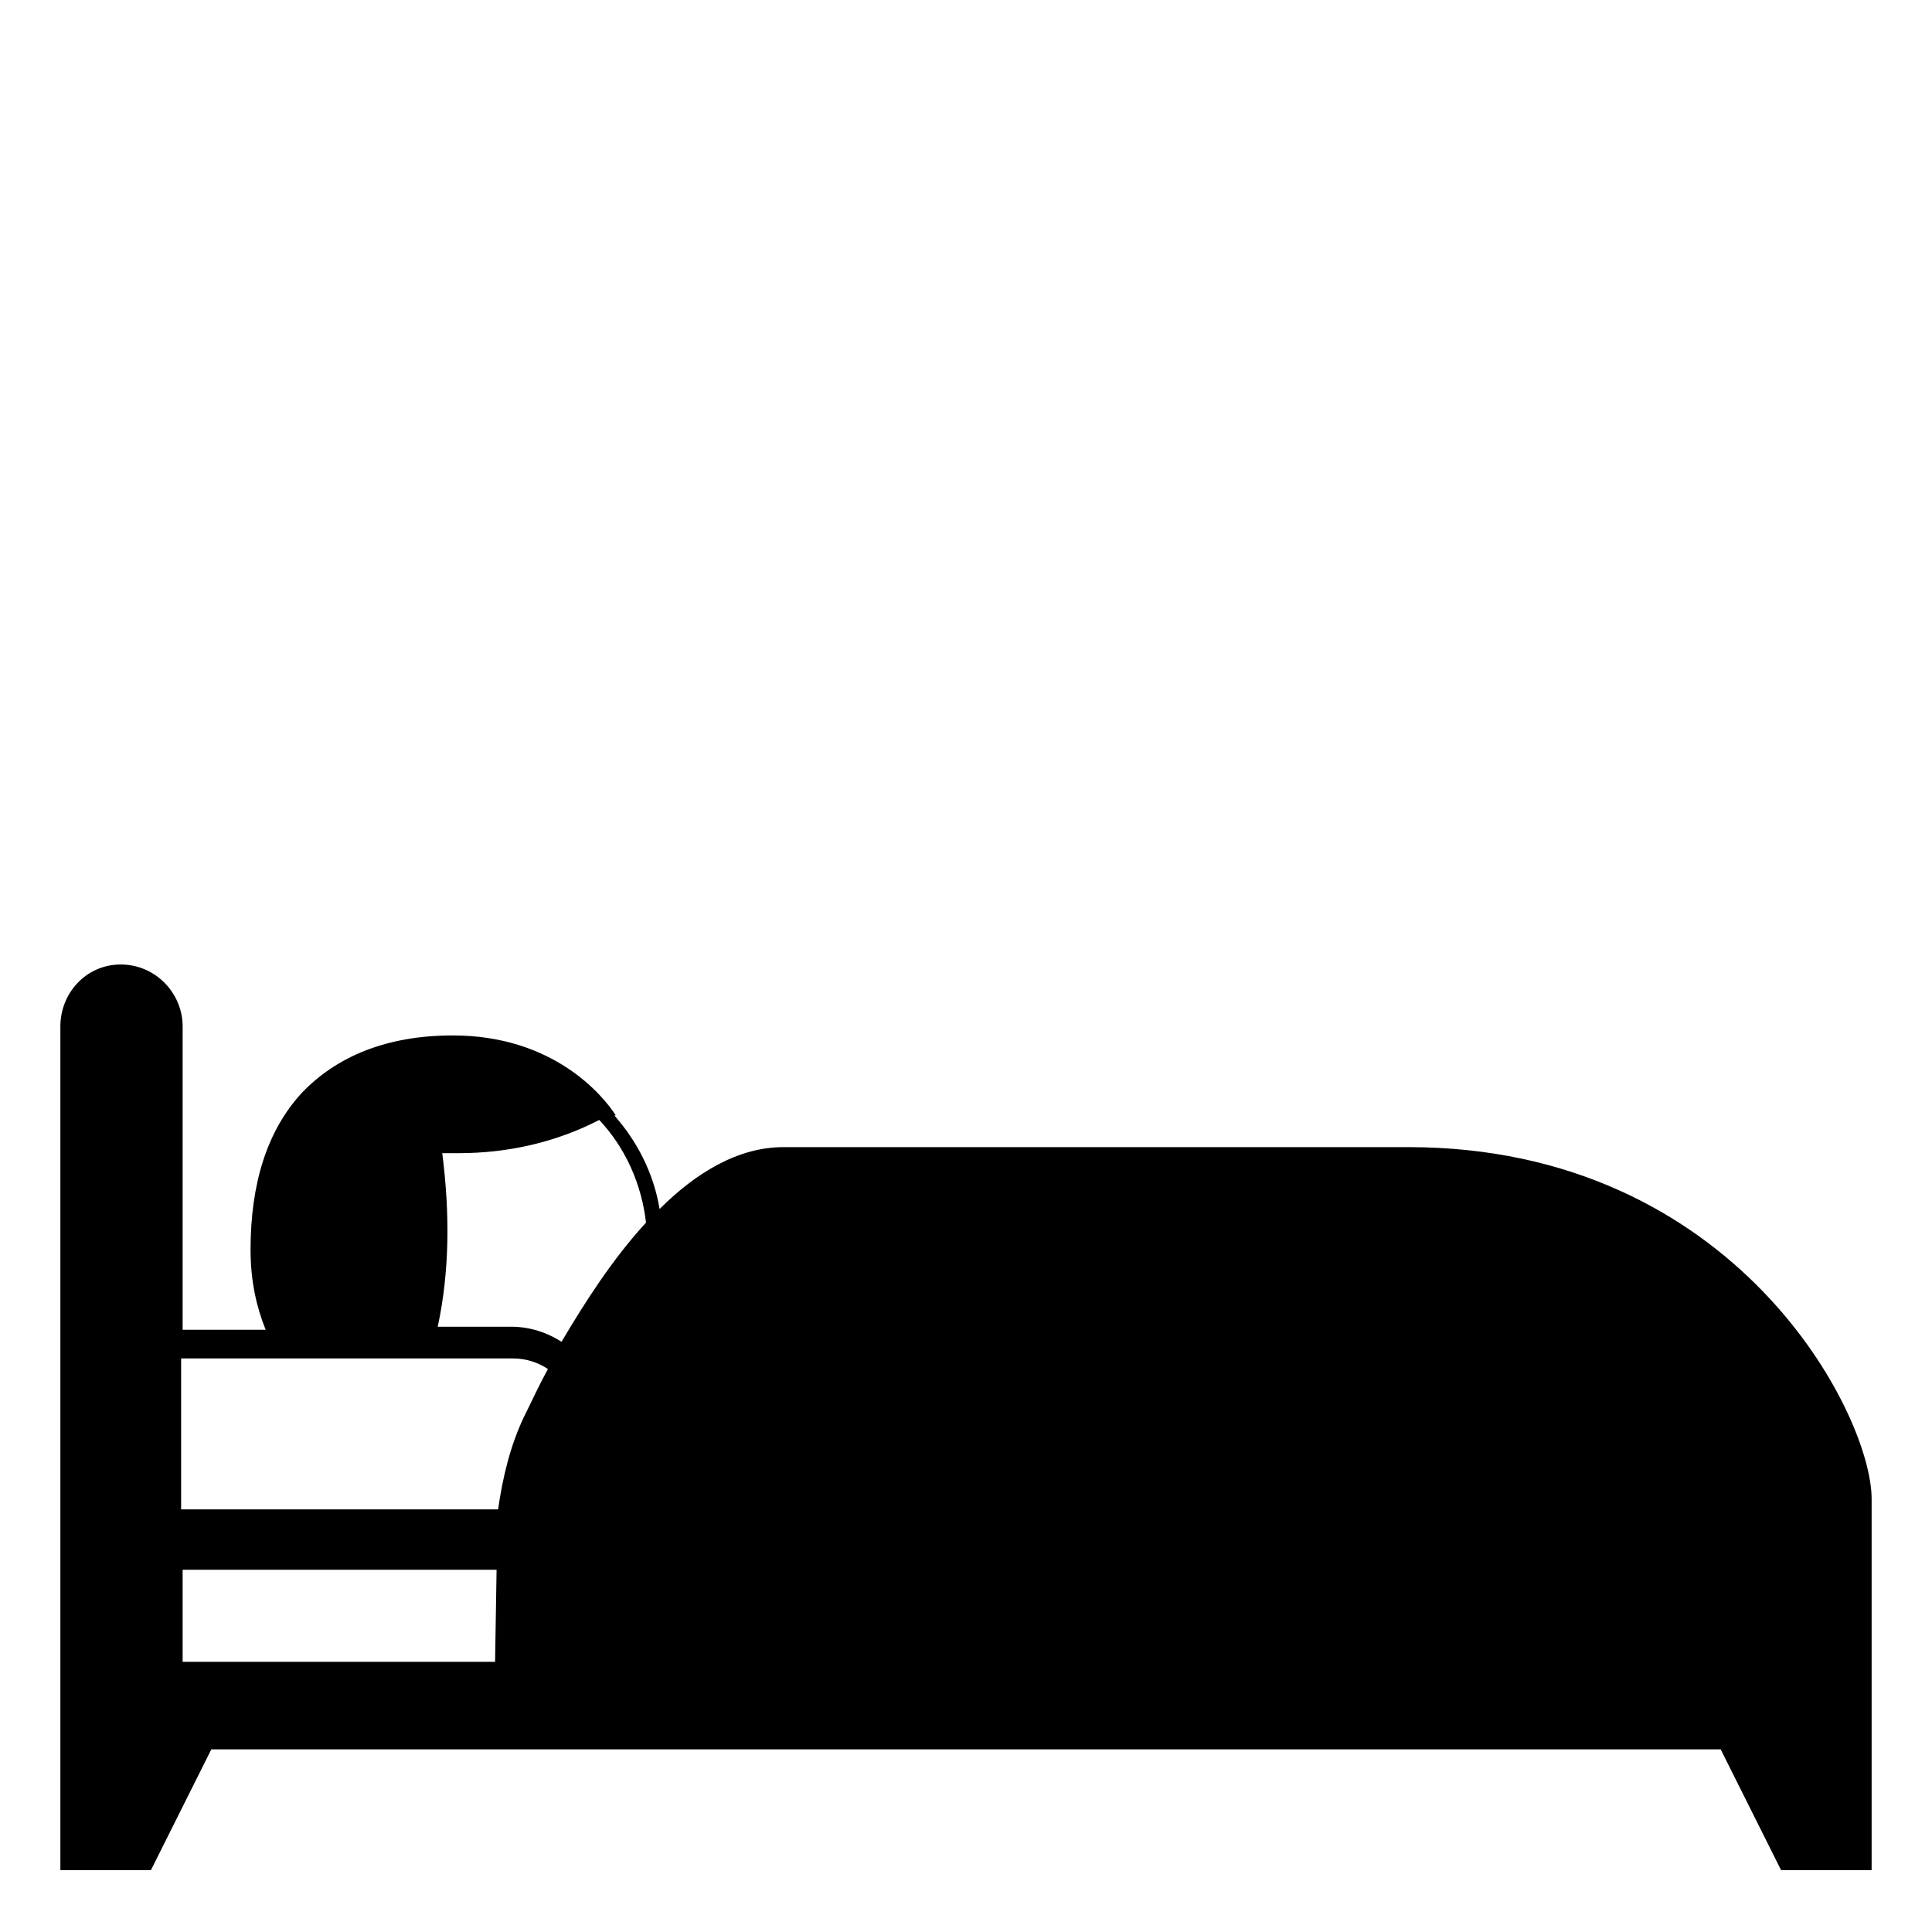 <svg width="128" height="128" xmlns="http://www.w3.org/2000/svg">
  <path d="M93.3,76H51.9c-3,0-5.8,1.7-8.2,4.1c-0.4-2.4-1.5-4.5-3-6.2h0.1c-0.9-1.4-4.2-5.3-10.8-5.3c-4.4,0-7.7,1.4-10,3.8 c-2.3,2.5-3.4,6-3.4,10.4c0,2.1,0.4,3.8,1,5.3h-5.5V68c0-2.2-1.8-4.1-4.1-4.1S4,65.8,4,68v42v1.9v4l0,0v8h6l4-8h100l4,8h6v-8v-1.2 v-1.1V112v-1.9V106c0-2.3,0-4.7,0-6.7C124,93.7,115,76,93.3,76z M12.1,110.1V104h20.8l-0.1,6.1H12.1z M29.3,76.4h1.1 c3.2,0,6.4-0.7,9.3-2.2c1.7,1.8,2.8,4.2,3.1,6.8c-2.2,2.4-4,5.2-5.6,7.9c-0.9-0.6-2.1-1-3.3-1H29C29.8,84.2,29.8,80.3,29.3,76.4z M34,90c0.9,0,1.7,0.3,2.3,0.7c-0.6,1.1-1.1,2.2-1.6,3.2c-0.9,1.9-1.4,4-1.7,6.1H12V90H34z"/>
</svg>